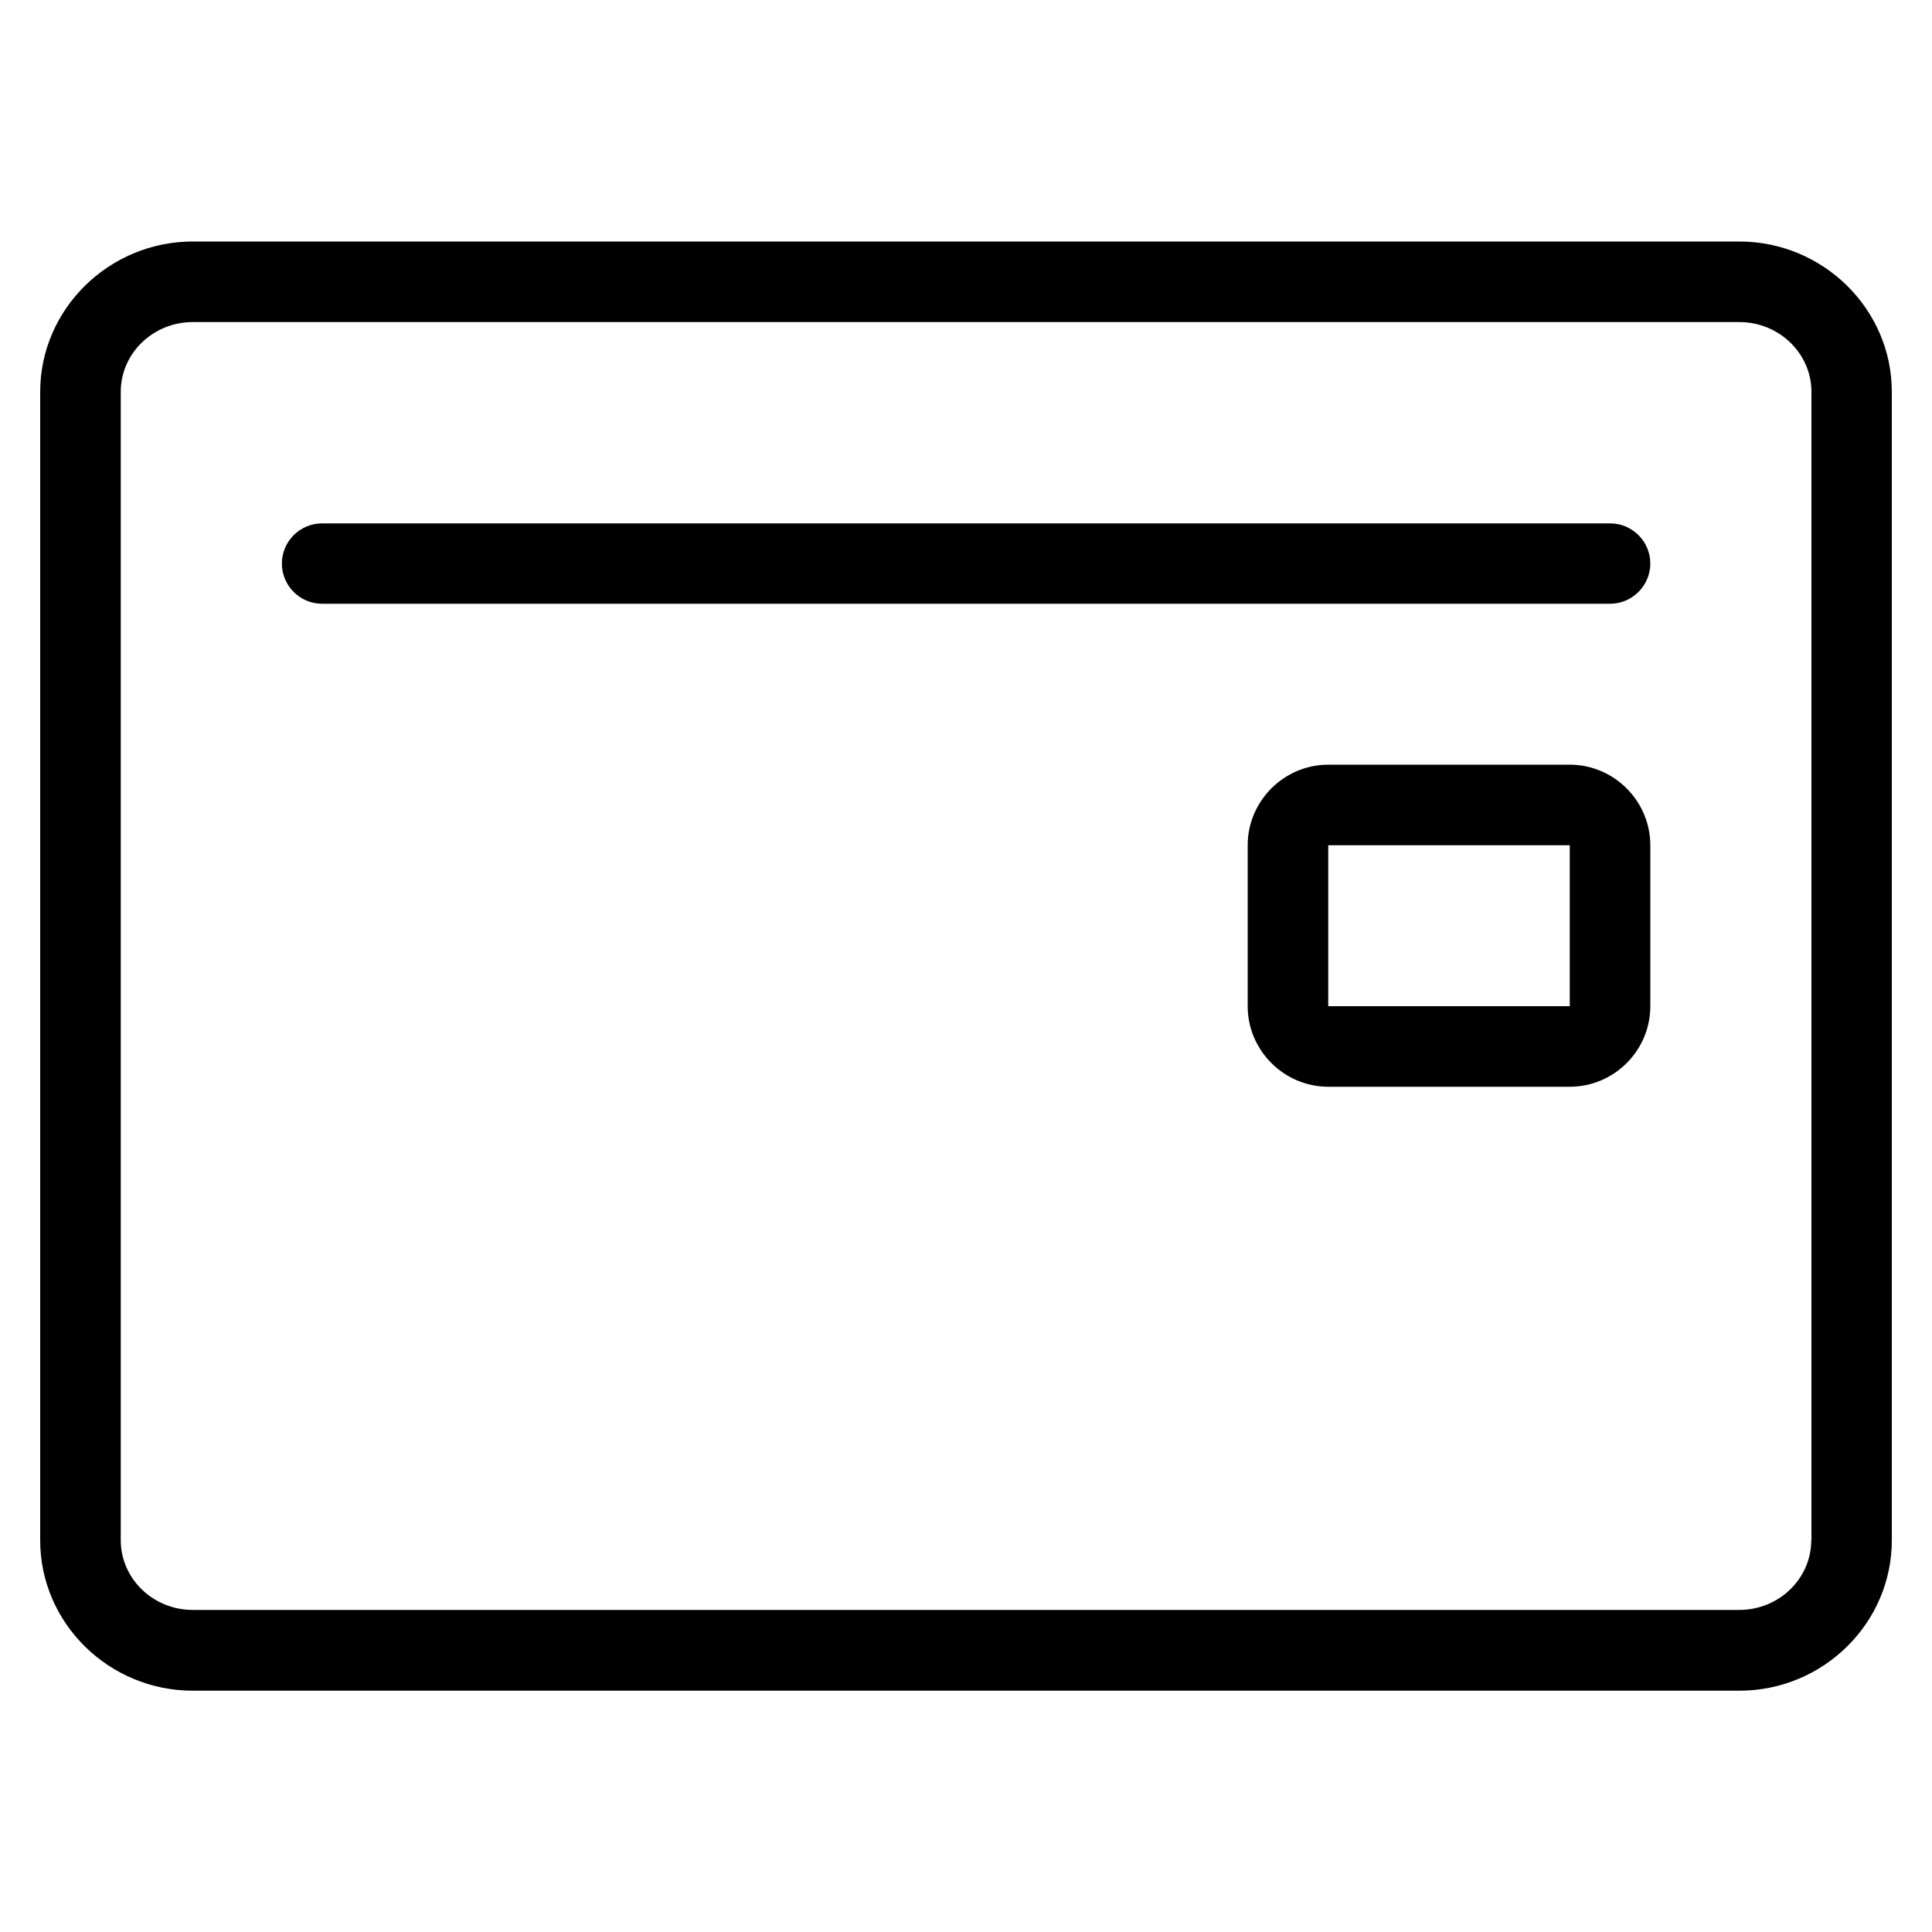 <?xml version="1.0" standalone="no"?><!DOCTYPE svg PUBLIC "-//W3C//DTD SVG 1.1//EN" "http://www.w3.org/Graphics/SVG/1.1/DTD/svg11.dtd"><svg t="1641447847984" class="icon" viewBox="0 0 1024 1024" version="1.1" xmlns="http://www.w3.org/2000/svg" p-id="2388" xmlns:xlink="http://www.w3.org/1999/xlink" width="200" height="200"><defs><style type="text/css"></style></defs><path d="M921.805 128 102.195 128c-44.442 0-80.896 35.84-80.896 79.667l0 608.768c0 43.827 36.352 79.667 80.896 79.667l819.712 0c44.442 0 80.794-35.84 80.794-79.667L1002.701 207.667C1002.701 163.84 966.349 128 921.805 128zM960 816.333c0 20.378-17.101 36.966-38.195 36.966L102.195 853.299c-21.094 0-38.195-16.589-38.195-36.966L64 207.667c0-20.378 17.101-36.966 38.195-36.966l819.712 0c20.992 0 38.195 16.589 38.195 36.966L960.102 816.333z" p-id="2389"></path><path d="M874.701 298.701c0-11.776-9.626-21.299-21.299-21.299L170.701 277.402c-11.776 0-21.299 9.626-21.299 21.299 0 11.776 9.626 21.299 21.299 21.299l682.701 0C865.075 320 874.701 310.374 874.701 298.701z" p-id="2390"></path><path d="M832 405.299l-128 0c-23.45 0-42.701 19.251-42.701 42.701l0 85.299c0 23.45 19.251 42.701 42.701 42.701l128 0c23.45 0 42.701-19.149 42.701-42.701l0-85.299C874.701 424.55 855.45 405.299 832 405.299zM832 533.299l-128 0 0-85.299 128 0L832 533.299z" p-id="2391"></path></svg>